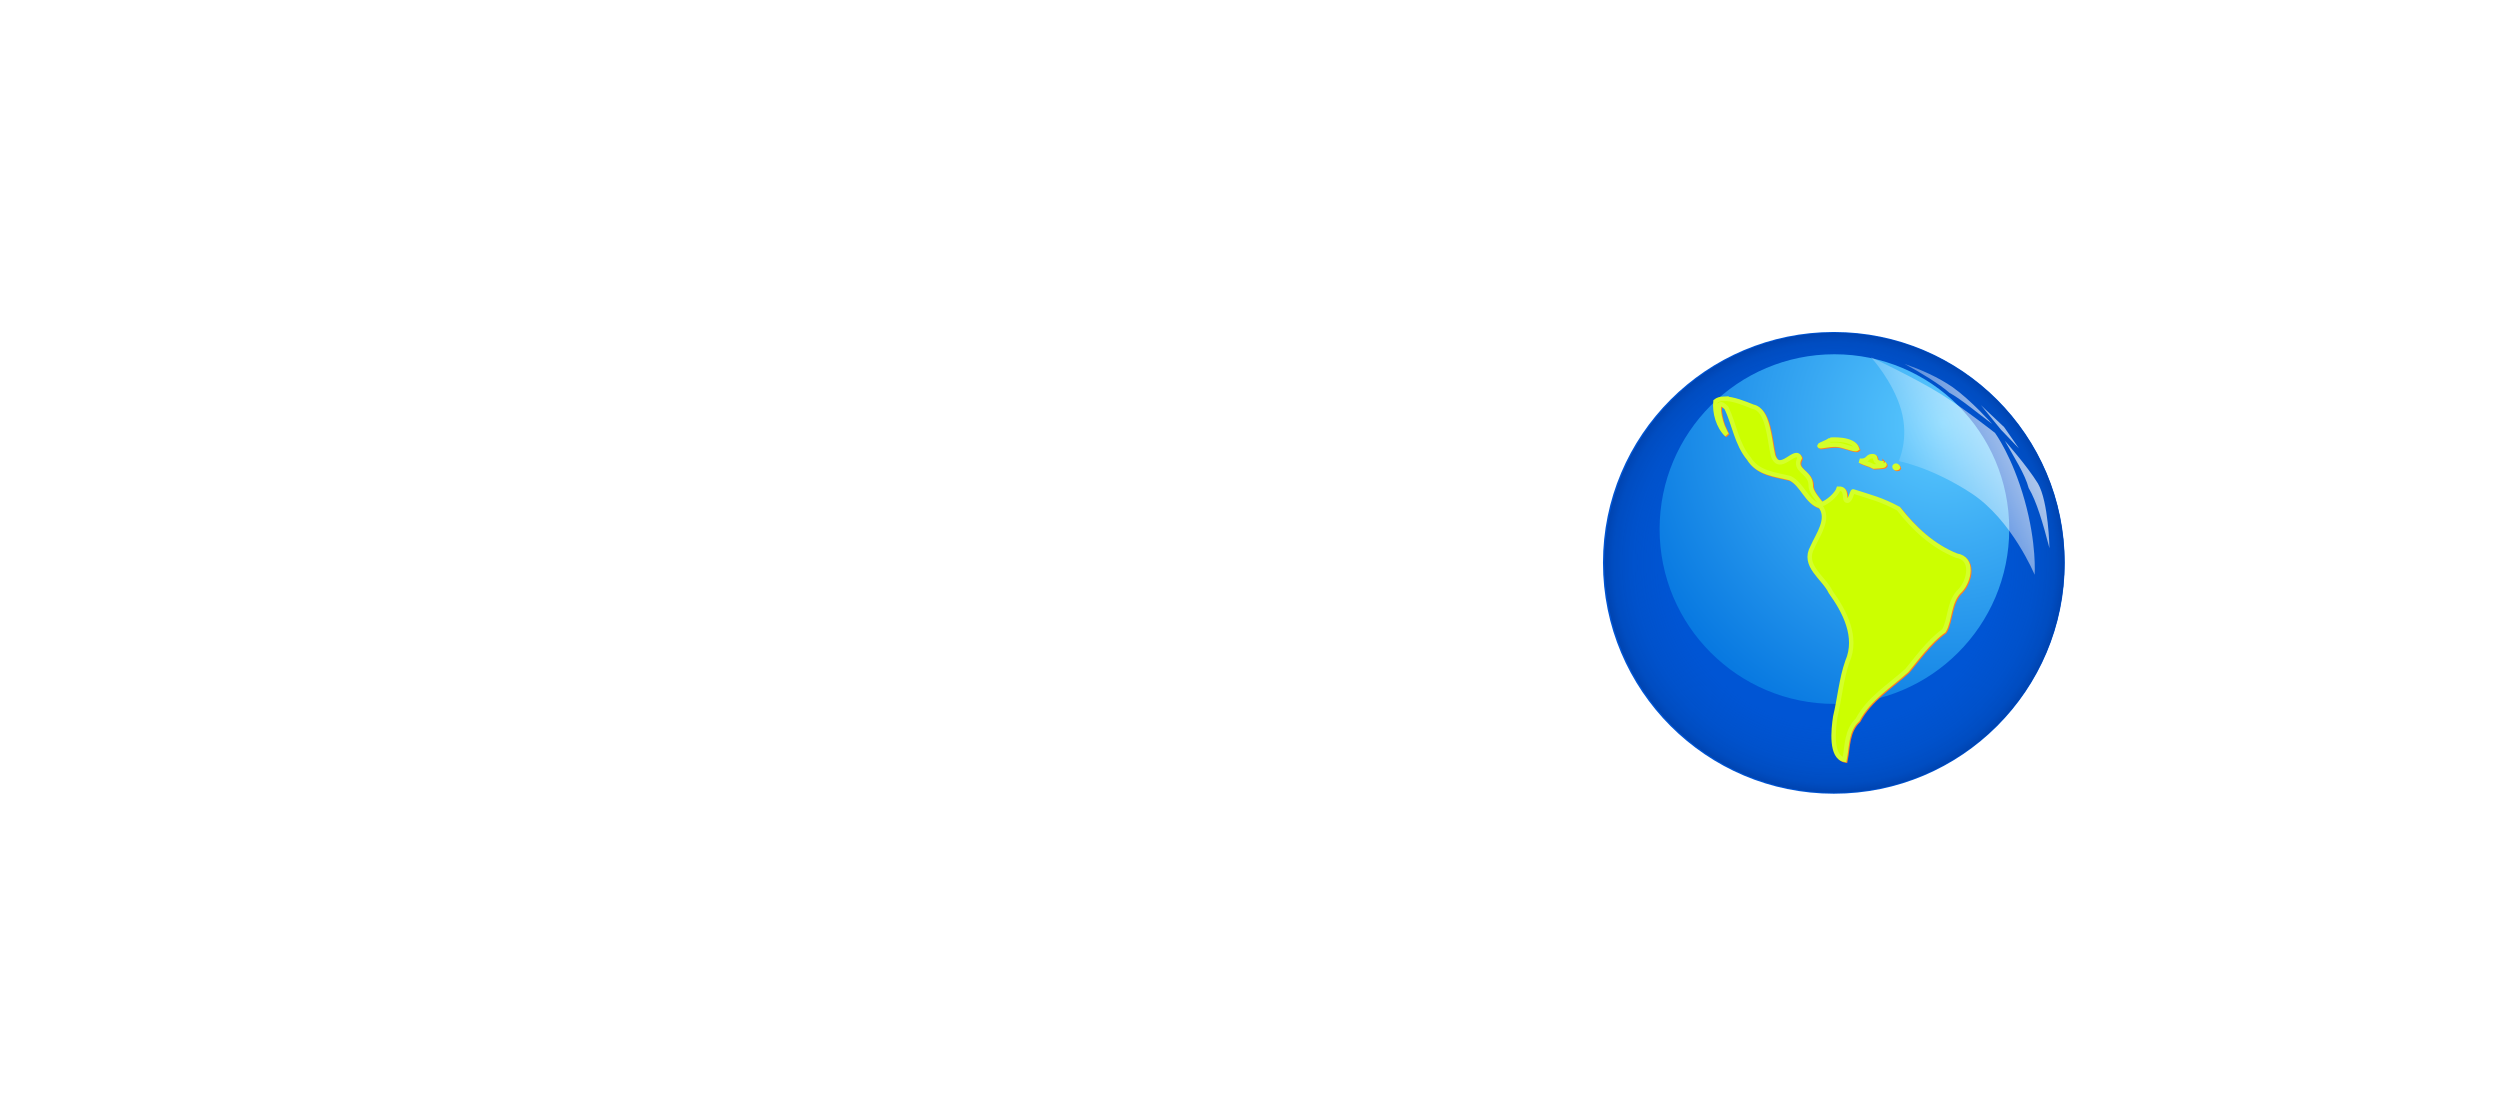 <?xml version="1.0" encoding="UTF-8" standalone="no"?>
<!-- Created with Inkscape (http://www.inkscape.org/) -->

<svg
   width="143.755mm"
   height="64.276mm"
   viewBox="0 0 509.366 227.749"
   id="svg7212"
   version="1.1"
   inkscape:version="1.2.2 (b0a8486541, 2022-12-01)"
   sodipodi:docname="FLISoL-branco.svg"
   xmlns:inkscape="http://www.inkscape.org/namespaces/inkscape"
   xmlns:sodipodi="http://sodipodi.sourceforge.net/DTD/sodipodi-0.dtd"
   xmlns:xlink="http://www.w3.org/1999/xlink"
   xmlns="http://www.w3.org/2000/svg"
   xmlns:svg="http://www.w3.org/2000/svg"
   xmlns:rdf="http://www.w3.org/1999/02/22-rdf-syntax-ns#"
   xmlns:cc="http://creativecommons.org/ns#"
   xmlns:dc="http://purl.org/dc/elements/1.1/">
  <title
     id="title7546">Flisol</title>
  <defs
     id="defs7214">
    <radialGradient
       inkscape:collect="always"
       xlink:href="#linearGradient11737"
       id="radialGradient20235"
       gradientUnits="userSpaceOnUse"
       cx="339.395"
       cy="170.45"
       fx="339.395"
       fy="170.45"
       r="68.636" />
    <linearGradient
       id="linearGradient11737">
      <stop
         id="stop11739"
         offset="0"
         style="stop-color:#ffffff;stop-opacity:0;" />
      <stop
         style="stop-color:#0046af;stop-opacity:0;"
         offset="0.704"
         id="stop11741" />
      <stop
         style="stop-color:#0044ab;stop-opacity:0.424;"
         offset="0.868"
         id="stop11743" />
      <stop
         id="stop11745"
         offset="0.954"
         style="stop-color:#003996;stop-opacity:0.65;" />
      <stop
         id="stop11747"
         offset="1"
         style="stop-color:#002c80;stop-opacity:1;" />
    </linearGradient>
    <radialGradient
       inkscape:collect="always"
       xlink:href="#linearGradient11729"
       id="radialGradient20237"
       gradientUnits="userSpaceOnUse"
       gradientTransform="matrix(2.032,0,0,2.032,-350.333,-138.658)"
       cx="360.338"
       cy="131.752"
       fx="360.338"
       fy="131.752"
       r="68.136" />
    <linearGradient
       id="linearGradient11729">
      <stop
         style="stop-color:#5bcaff;stop-opacity:1;"
         offset="0"
         id="stop11731" />
      <stop
         style="stop-color:#0071de;stop-opacity:1;"
         offset="1"
         id="stop11733" />
    </linearGradient>
    <filter
       inkscape:collect="always"
       id="filter4645"
       x="-0.16"
       width="1.32"
       y="-0.16"
       height="1.32">
      <feGaussianBlur
         inkscape:collect="always"
         stdDeviation="9.085"
         id="feGaussianBlur4647" />
    </filter>
    <filter
       id="filter15293"
       inkscape:collect="always"
       x="-0.108"
       y="-0.076"
       width="1.216"
       height="1.153">
      <feGaussianBlur
         id="feGaussianBlur15295"
         stdDeviation="2.7"
         inkscape:collect="always" />
    </filter>
    <linearGradient
       inkscape:collect="always"
       xlink:href="#linearGradient5073"
       id="linearGradient20239"
       gradientUnits="userSpaceOnUse"
       gradientTransform="matrix(-0.702,-0.416,-0.246,0.64,1757.044,1465.42)"
       x1="530.656"
       y1="92.873"
       x2="571.874"
       y2="138.798" />
    <linearGradient
       id="linearGradient5073">
      <stop
         style="stop-color:#ffffff;stop-opacity:1;"
         offset="0"
         id="stop5075" />
      <stop
         style="stop-color:#ffffff;stop-opacity:0;"
         offset="1"
         id="stop5077" />
    </linearGradient>
  </defs>
  <sodipodi:namedview
     id="base"
     pagecolor="#ffffff"
     bordercolor="#666666"
     borderopacity="1.0"
     inkscape:pageopacity="0.0"
     inkscape:pageshadow="2"
     inkscape:zoom="1.4"
     inkscape:cx="324.64285"
     inkscape:cy="162.5"
     inkscape:document-units="px"
     inkscape:current-layer="layer1"
     showgrid="false"
     fit-margin-top="0"
     fit-margin-left="0"
     fit-margin-right="0"
     fit-margin-bottom="0"
     inkscape:window-width="1920"
     inkscape:window-height="983"
     inkscape:window-x="0"
     inkscape:window-y="0"
     inkscape:window-maximized="1"
     inkscape:showpageshadow="2"
     inkscape:pagecheckerboard="0"
     inkscape:deskcolor="#d1d1d1" />
  <g
     inkscape:label="Capa 1"
     inkscape:groupmode="layer"
     id="layer1"
     transform="translate(-151.031,-252.143)">
    <g
       transform="matrix(0.906,0,0,0.906,-664.478,-844.84)"
       id="g20107">
      <path
         sodipodi:nodetypes="cccccccccccccccccccc"
         style="color:#000000;display:inline;overflow:visible;visibility:visible;fill:#ffffff;fill-opacity:1;fill-rule:nonzero;stroke:none;stroke-width:2.591;marker:none;enable-background:accumulate"
         d="m 1298.882,1323.132 -48.731,-48.438 -28.564,26.402 23.87,22.603 15.94,-15.515 -11.13,-10.667 -13.505,10.257 -1.159,-1.167 11.496,-11.977 c 1.725,-1.729 3.61,-2.291 5.832,-0.399 l 11.575,11.174 c 1.385,1.736 1.691,3.441 0.545,5.103 0,0 -7.005,9.326 -16.624,17.74 -2.999,2.197 -5.605,1.654 -7.972,-0.564 l -25.437,-22.151 c -2.348,-2.692 -1.847,-6.064 0.608,-8.576 l 29.254,-31.209 c 2.764,-3.204 9.183,-2.999 11.969,0.097 l 51.011,48.784 z"
         id="path20109"
         inkscape:connector-curvature="0" />
      <path
         sodipodi:nodetypes="ccsccc"
         inkscape:connector-curvature="0"
         id="path20115"
         d="m 1272.858,1337.418 -50.725,4.528 c 0,0 2.492,12.308 -4.6,11.237 -7.092,-1.071 -2.558,-16.798 -2.558,-16.798 l 58.209,-2.019 z"
         style="color:#000000;display:inline;overflow:visible;visibility:visible;fill:#ffffff;fill-opacity:1;fill-rule:nonzero;stroke:none;stroke-width:2.591;marker:none;enable-background:accumulate" />
      <ellipse
         ry="7.029"
         rx="4.8"
         cy="505.676"
         cx="-148.457"
         transform="matrix(0.951,0.446,-0.446,0.951,1617.665,933.289)"
         id="path20121"
         style="color:#000000;display:inline;overflow:visible;visibility:visible;fill:#ffffff;fill-opacity:1;fill-rule:nonzero;stroke:none;stroke-width:2.591;marker:none;enable-background:accumulate" />
      <ellipse
         ry="7.029"
         rx="4.8"
         cy="505.676"
         cx="-148.457"
         style="color:#000000;display:inline;overflow:visible;visibility:visible;fill:#ffffff;fill-opacity:1;fill-rule:nonzero;stroke:none;stroke-width:2.591;marker:none;enable-background:accumulate"
         id="path20123"
         transform="matrix(0.951,0.446,-0.446,0.951,1603.945,938.665)" />
      <path
         inkscape:connector-curvature="0"
         id="path20129"
         d="m 1325.447,1351.553 48.731,48.438 28.564,-26.402 -23.87,-22.603 -15.94,15.515 11.129,10.667 13.505,-10.257 1.159,1.167 -11.496,11.977 c -1.725,1.729 -3.61,2.291 -5.832,0.399 l -11.575,-11.174 c -1.385,-1.736 -1.691,-3.441 -0.545,-5.103 0,0 7.005,-9.326 16.623,-17.74 2.999,-2.197 5.605,-1.654 7.972,0.564 l 25.437,22.151 c 2.348,2.692 1.847,6.064 -0.608,8.576 l -29.254,31.209 c -2.764,3.204 -9.183,2.999 -11.969,-0.097 l -51.011,-48.784 z"
         style="color:#000000;display:inline;overflow:visible;visibility:visible;fill:#ffffff;fill-opacity:1;fill-rule:nonzero;stroke:none;stroke-width:2.591;marker:none;enable-background:accumulate"
         sodipodi:nodetypes="cccccccccccccccccccc" />
      <path
         style="color:#000000;display:inline;overflow:visible;visibility:visible;fill:#ffffff;fill-opacity:1;fill-rule:nonzero;stroke:none;stroke-width:2.591;marker:none;enable-background:accumulate"
         d="m 1351.471,1337.267 50.725,-4.528 c 0,0 -2.492,-12.308 4.6,-11.237 7.092,1.071 2.558,16.798 2.558,16.798 l -58.209,2.019 z"
         id="path20133"
         inkscape:connector-curvature="0"
         sodipodi:nodetypes="ccsccc" />
      <ellipse
         ry="7.029"
         rx="4.8"
         cy="505.676"
         cx="-148.457"
         style="color:#000000;display:inline;overflow:visible;visibility:visible;fill:#ffffff;fill-opacity:1;fill-rule:nonzero;stroke:none;stroke-width:2.591;marker:none;enable-background:accumulate"
         id="path20139"
         transform="matrix(-0.951,-0.446,0.446,-0.951,1006.664,1741.396)" />
      <ellipse
         ry="7.029"
         rx="4.8"
         cy="505.676"
         cx="-148.457"
         transform="matrix(-0.951,-0.446,0.446,-0.951,1020.384,1736.019)"
         id="path20141"
         style="color:#000000;display:inline;overflow:visible;visibility:visible;fill:#ffffff;fill-opacity:1;fill-rule:nonzero;stroke:none;stroke-width:2.591;marker:none;enable-background:accumulate" />
      <path
         inkscape:connector-curvature="0"
         id="path20147"
         d="m 1297.954,1350.625 -48.438,48.731 26.402,28.564 22.603,-23.87 -15.515,-15.94 -10.667,11.13 10.257,13.505 -1.167,1.159 -11.977,-11.496 c -1.729,-1.725 -2.291,-3.61 -0.399,-5.832 l 11.174,-11.575 c 1.736,-1.385 3.441,-1.691 5.103,-0.545 0,0 9.326,7.005 17.74,16.624 2.197,2.999 1.654,5.605 -0.564,7.972 l -22.151,25.437 c -2.692,2.348 -6.064,1.847 -8.576,-0.608 l -31.209,-29.254 c -3.204,-2.764 -2.999,-9.183 0.097,-11.969 l 48.784,-51.011 z"
         style="color:#000000;display:inline;overflow:visible;visibility:visible;fill:#ffffff;fill-opacity:1;fill-rule:nonzero;stroke:none;stroke-width:2.591;marker:none;enable-background:accumulate"
         sodipodi:nodetypes="cccccccccccccccccccc" />
      <path
         style="color:#000000;display:inline;overflow:visible;visibility:visible;fill:#ffffff;fill-opacity:1;fill-rule:nonzero;stroke:none;stroke-width:2.591;marker:none;enable-background:accumulate"
         d="m 1312.24,1376.649 4.528,50.725 c 0,0 12.308,-2.492 11.237,4.6 -1.071,7.092 -16.798,2.558 -16.798,2.558 l -2.019,-58.209 z"
         id="path20151"
         inkscape:connector-curvature="0"
         sodipodi:nodetypes="ccsccc" />
      <ellipse
         ry="7.029"
         rx="4.8"
         cy="505.676"
         cx="-148.457"
         style="color:#000000;display:inline;overflow:visible;visibility:visible;fill:#ffffff;fill-opacity:1;fill-rule:nonzero;stroke:none;stroke-width:2.591;marker:none;enable-background:accumulate"
         id="path20153"
         transform="matrix(0.446,-0.951,0.951,0.446,908.111,1031.842)" />
      <ellipse
         ry="7.029"
         rx="4.8"
         cy="505.676"
         cx="-148.457"
         transform="matrix(0.446,-0.951,0.951,0.446,913.487,1045.562)"
         id="path20155"
         style="color:#000000;display:inline;overflow:visible;visibility:visible;fill:#ffffff;fill-opacity:1;fill-rule:nonzero;stroke:none;stroke-width:2.591;marker:none;enable-background:accumulate" />
      <path
         sodipodi:nodetypes="cccccccccccccccccccc"
         style="color:#000000;display:inline;overflow:visible;visibility:visible;fill:#ffffff;fill-opacity:1;fill-rule:nonzero;stroke:none;stroke-width:2.591;marker:none;enable-background:accumulate"
         d="m 1326.374,1324.06 48.438,-48.731 -26.402,-28.564 -22.603,23.87 15.515,15.94 10.667,-11.129 -10.257,-13.505 1.167,-1.159 11.977,11.496 c 1.729,1.725 2.291,3.61 0.399,5.832 l -11.174,11.575 c -1.736,1.385 -3.441,1.691 -5.103,0.545 0,0 -9.326,-7.005 -17.74,-16.623 -2.197,-2.999 -1.654,-5.605 0.564,-7.972 l 22.151,-25.437 c 2.692,-2.348 6.064,-1.847 8.576,0.608 l 31.209,29.254 c 3.204,2.764 2.999,9.183 -0.097,11.969 l -48.784,51.011 z"
         id="path20161"
         inkscape:connector-curvature="0" />
      <path
         sodipodi:nodetypes="ccsccc"
         inkscape:connector-curvature="0"
         id="path20165"
         d="m 1312.089,1298.035 -4.528,-50.725 c 0,0 -12.308,2.492 -11.237,-4.6 1.071,-7.092 16.798,-2.558 16.798,-2.558 l 2.019,58.209 z"
         style="color:#000000;display:inline;overflow:visible;visibility:visible;fill:#ffffff;fill-opacity:1;fill-rule:nonzero;stroke:none;stroke-width:2.591;marker:none;enable-background:accumulate" />
      <ellipse
         ry="7.029"
         rx="4.8"
         cy="505.676"
         cx="-148.457"
         transform="matrix(-0.446,0.951,-0.951,-0.446,1716.217,1642.843)"
         id="path20169"
         style="color:#000000;display:inline;overflow:visible;visibility:visible;fill:#ffffff;fill-opacity:1;fill-rule:nonzero;stroke:none;stroke-width:2.591;marker:none;enable-background:accumulate" />
      <ellipse
         ry="7.029"
         rx="4.8"
         cy="505.676"
         cx="-148.457"
         style="color:#000000;display:inline;overflow:visible;visibility:visible;fill:#ffffff;fill-opacity:1;fill-rule:nonzero;stroke:none;stroke-width:2.591;marker:none;enable-background:accumulate"
         id="path20173"
         transform="matrix(-0.446,0.951,-0.951,-0.446,1710.841,1629.123)" />
      <path
         style="color:#000000;font-style:normal;font-variant:normal;font-weight:normal;font-stretch:normal;font-size:medium;line-height:normal;font-family:Sans;-inkscape-font-specification:Sans;text-indent:0;text-align:start;text-decoration:none;text-decoration-line:none;letter-spacing:normal;word-spacing:normal;text-transform:none;direction:ltr;block-progression:tb;writing-mode:lr-tb;baseline-shift:baseline;text-anchor:start;display:inline;overflow:visible;visibility:visible;fill:#ffffff;fill-opacity:1;stroke:none;stroke-width:2;marker:none;enable-background:accumulate"
         d="m 1057.651,1283.371 a 7.085,7.085 0 0 0 -7,7.188 l 0,93.562 a 7.094,7.094 0 0 0 14.188,0 l 0,-93.562 a 7.085,7.085 0 0 0 -7.188,-7.188 z m -50.188,0.344 a 7.085,7.085 0 0 0 -7,7.188 l 0,73.031 c 0,14.972 12.278,27.25 27.25,27.25 l 12.625,0 a 7.085,7.085 0 1 0 0,-14.156 l -12.625,0 c -7.368,0 -13.094,-5.725 -13.094,-13.094 l 0,-73.031 a 7.085,7.085 0 0 0 -7.156,-7.188 z m 186.594,0 a 7.085,7.085 0 0 0 -6.969,7.188 l 0,73.031 c 0,14.972 12.246,27.25 27.219,27.25 l 12.625,0 a 7.085,7.085 0 1 0 0,-14.156 l -12.625,0 c -7.369,0 -13.062,-5.725 -13.062,-13.094 l 0,-73.031 a 7.085,7.085 0 0 0 -7.188,-7.188 z m -216.531,0.125 c -14.972,0 -27.25,12.246 -27.25,27.219 l 0,16.938 a 7.085,7.085 0 0 0 0,13.906 l 0,42.219 a 7.085,7.085 0 1 0 14.156,0 l 0,-42.062 22.188,0 a 7.094,7.094 0 0 0 0,-14.188 l -22.188,0 0,-16.812 c 0,-7.369 5.725,-13.062 13.094,-13.062 l 12.594,0 a 7.085,7.085 0 1 0 0,-14.156 l -12.594,0 z m 113.781,0.875 -0.344,0.031 c 0,0 -5.759,0.598 -11.5,4.156 -5.741,3.559 -11.844,11.055 -11.844,22.094 0,10.182 3.414,17.87 8.219,23.062 4.805,5.192 10.371,8.103 14.781,11.031 5.01,3.326 9.693,6.065 12.656,8.875 2.964,2.81 4.375,5.023 4.375,9.5 0,9.27 -6.988,14.25 -12,14.25 -8.747,0 -17.344,-0.562 -17.344,-0.562 a 6.607,6.607 0 0 0 -0.844,13.187 c 0,0 8.89,0.563 18.188,0.563 13.033,0 25.188,-11.48 25.188,-27.438 0,-8.136 -3.815,-14.682 -8.469,-19.094 -4.654,-4.412 -9.959,-7.307 -14.438,-10.281 -5.078,-3.372 -9.555,-5.918 -12.406,-9 -2.852,-3.082 -4.719,-6.533 -4.719,-14.094 0,-6.704 2.626,-9.016 5.625,-10.875 2.874,-1.782 5.61,-2.186 5.844,-2.219 l 17.469,0 a 6.601,6.601 0 1 0 0,-13.188 l -18.062,0 -0.375,0 z m 52.656,26.563 c -11.076,0 -20.188,9.143 -20.188,20.219 l 0,39.469 c 0,11.076 9.111,20.219 20.188,20.219 l 18.656,0 c 11.076,0 20.219,-9.143 20.219,-20.219 l 0,-39.469 c 0,-11.076 -9.143,-20.219 -20.219,-20.219 l -18.656,0 z m 0,14.156 18.656,0 c 3.472,0 6.031,2.59 6.031,6.062 l 0,39.469 c 0,3.472 -2.559,6.063 -6.031,6.063 l -18.656,0 c -3.472,0 -6.031,-2.59 -6.031,-6.063 l 0,-39.469 c 0,-3.472 2.559,-6.062 6.031,-6.062 z"
         id="path20219"
         inkscape:connector-curvature="0" />
      <circle
         r="53"
         cy="530.362"
         cx="-207"
         style="color:#000000;display:inline;overflow:visible;visibility:visible;fill:#ffffff;fill-opacity:1;fill-rule:nonzero;stroke:#0055d4;stroke-width:6.502;stroke-opacity:1;marker:none;enable-background:accumulate"
         id="path20221"
         transform="matrix(0.923,0,0,0.923,1503.588,847.851)" />
      <circle
         r="68.136"
         cy="170.45"
         cx="339.395"
         transform="matrix(0.759,0,0,0.759,1055.064,1207.984)"
         style="color:#000000;display:inline;overflow:visible;visibility:visible;fill:#0055d4;fill-opacity:1;fill-rule:nonzero;stroke:none;stroke-width:1;marker:none;enable-background:accumulate"
         id="path20223" />
      <circle
         r="68.136"
         cy="170.45"
         cx="339.395"
         id="path20225"
         style="color:#000000;display:inline;overflow:visible;visibility:visible;opacity:0.482;fill:url(#radialGradient20235);fill-opacity:1;fill-rule:nonzero;stroke:none;stroke-width:1;marker:none;enable-background:accumulate"
         transform="matrix(0.759,0,0,0.759,1055.064,1207.984)" />
      <circle
         r="68.136"
         cy="170.45"
         cx="339.395"
         transform="matrix(0.577,0,0,0.577,1116.825,1231.432)"
         style="color:#000000;display:inline;overflow:visible;visibility:visible;fill:url(#radialGradient20237);fill-opacity:1;fill-rule:nonzero;stroke:none;stroke-width:1.355;marker:none;filter:url(#filter4645);enable-background:accumulate"
         id="path20227" />
      <path
         sodipodi:nodetypes="cccccccccccccccccccssccccccccscccccccsccc"
         style="font-size:12px;fill:#0055d4;fill-opacity:1;fill-rule:nonzero;stroke:#ff7d23;stroke-width:1.145;stroke-opacity:1;filter:url(#filter15293)"
         d="m -1392.481,-1232.048 c -0.802,0.033 -1.509,0.233 -2.047,0.675 -0.298,2.885 0.719,6.589 2.922,8.615 -0.19,-0.246 -0.419,-0.693 -0.736,-1.429 -0.978,-1.663 -2.737,-9.037 0.656,-5.479 1.989,4.178 2.637,9.278 5.725,12.982 2.354,3.865 6.825,4.115 10.595,5.082 3.273,1.588 4.326,6.289 7.852,7.226 2.51,3.264 -0.639,7.349 -2.008,10.501 -2.746,4.864 2.888,7.817 4.672,11.632 3.609,4.981 7.031,11.577 4.314,17.845 -1.606,4.535 -1.996,9.544 -3.141,14.272 -0.51,3.354 -1.233,10.4 2.385,11.056 0.725,-3.627 0.438,-7.53 3.36,-10.262 2.873,-5.467 8.472,-8.877 12.723,-12.744 1.961,-2.33 5.76,-7.617 9.522,-10.203 1.668,-2.824 1.169,-7.622 4.234,-10.421 2.348,-2.484 3.515,-8.249 -0.994,-8.932 -6.009,-2.395 -10.952,-6.942 -14.949,-12.089 -4.328,-2.332 -7.046,-2.968 -11.663,-4.454 -0.281,-0.091 -0.667,2.425 -1.508,2.416 -1.151,-0.011 0.266,-3.219 -2.235,-3.124 -0.419,1.379 -2.81,3.56 -4.453,4.029 -0.634,-1.035 -2.886,-3.207 -2.723,-4.962 -0.075,-3.536 -4.592,-3.623 -2.863,-6.987 -1.033,-2.964 -5.183,4.351 -6.878,-0.655 -1.002,-4.349 -1.176,-11.717 -5.189,-12.545 -1.934,-0.766 -5.168,-2.143 -7.574,-2.045 z m 24.831,12.225 c 0.397,0.124 2.172,-0.417 4.125,-0.385 1.841,0.03 4.913,1.545 5.47,1.062 -0.868,-2.878 -6.99,-2.349 -6.875,-2.335 -0.925,0.778 -3.383,1.411 -2.721,1.659 z m 20.154,5.471 c -0.153,0.27 -0.93,0.338 -0.931,-0.216 0.305,-0.535 0.9,-0.076 0.931,0.216 z m -3.698,-1.067 c -3.476,-0.107 -1.191,-1.878 -3.037,-1.838 -1.294,0.027 -0.927,1.386 -3.17,1.177 2.062,0.971 2.201,0.732 3.638,1.499 2.039,-0.121 3.291,-0.092 2.569,-0.839 z"
         id="path20229"
         inkscape:connector-curvature="0"
         transform="matrix(0.873,0,0,0.873,2503.547,2376.233)" />
      <path
         inkscape:connector-curvature="0"
         id="path20231"
         d="m 1287.692,1300.461 c -0.7,0.029 -1.318,0.203 -1.788,0.589 -0.26,2.519 0.628,5.753 2.551,7.522 -0.166,-0.215 -0.366,-0.605 -0.642,-1.248 -0.854,-1.452 -2.39,-7.891 0.573,-4.784 1.737,3.648 2.302,8.101 4.999,11.335 2.055,3.375 5.96,3.593 9.252,4.437 2.858,1.387 3.778,5.492 6.856,6.309 2.192,2.85 -0.558,6.417 -1.753,9.169 -2.398,4.247 2.522,6.826 4.079,10.157 3.151,4.349 6.139,10.109 3.767,15.582 -1.402,3.959 -1.742,8.334 -2.743,12.462 -0.445,2.928 -1.076,9.081 2.083,9.654 0.633,-3.167 0.383,-6.575 2.933,-8.961 2.509,-4.774 7.397,-7.751 11.109,-11.127 1.712,-2.034 5.029,-6.651 8.314,-8.909 1.457,-2.465 1.021,-6.655 3.697,-9.099 2.05,-2.169 3.069,-7.203 -0.868,-7.799 -5.247,-2.092 -9.563,-6.062 -13.053,-10.555 -3.779,-2.036 -6.152,-2.592 -10.184,-3.889 -0.245,-0.08 -0.582,2.117 -1.317,2.11 -1.005,-0.01 0.232,-2.811 -1.951,-2.727 -0.366,1.204 -2.453,3.108 -3.888,3.518 -0.554,-0.903 -2.52,-2.8 -2.378,-4.333 -0.065,-3.088 -4.01,-3.164 -2.499,-6.101 -0.902,-2.588 -4.526,3.799 -6.006,-0.572 -0.875,-3.797 -1.027,-10.231 -4.53,-10.954 -1.688,-0.669 -4.513,-1.871 -6.613,-1.785 z m 21.681,10.674 c 0.347,0.109 1.896,-0.364 3.602,-0.337 1.608,0.026 4.29,1.349 4.777,0.927 -0.758,-2.513 -6.103,-2.051 -6.003,-2.039 -0.808,0.679 -2.954,1.232 -2.376,1.449 z m 17.598,4.777 c -0.134,0.236 -0.812,0.295 -0.813,-0.189 0.267,-0.467 0.786,-0.066 0.813,0.189 z m -3.229,-0.932 c -3.035,-0.094 -1.04,-1.64 -2.652,-1.605 -1.13,0.024 -0.809,1.21 -2.768,1.028 1.8,0.848 1.922,0.639 3.176,1.309 1.78,-0.105 2.873,-0.08 2.243,-0.732 z"
         style="font-size:12px;fill:#ccff00;fill-opacity:1;fill-rule:nonzero;stroke:#d4ff2a;stroke-width:1;stroke-opacity:1"
         sodipodi:nodetypes="cccccccccccccccccccssccccccccscccccccsccc" />
      <path
         sodipodi:nodetypes="cccccccccczczcsczczccccc"
         inkscape:connector-curvature="0"
         id="path20233"
         d="m 1328.384,1292.613 c 3.465,1.83 8.104,4.685 10.151,6.533 2.358,1.243 6.208,4.451 9.576,6.978 0,0 -4.658,-5.254 -8.849,-8.242 -3.356,-2.316 -7.142,-3.94 -10.878,-5.269 z m 17.213,9.294 4.524,5.537 4.032,4.201 -3.337,-4.799 z m -8.979,-2.475 c -5.647,-3.542 -15.764,-8.313 -15.764,-8.313 0,0 4.946,5.34 6.808,11.873 1.861,6.533 -0.561,11.507 -0.561,11.507 0,0 7.382,1.354 16.366,7.244 9.104,5.968 14.211,18.307 14.211,18.307 0,0 0.521,-6.927 -2.266,-16.802 -2.787,-9.876 -6.63,-15.08 -6.63,-15.08 0,0 -6.518,-5.193 -12.165,-8.735 z m 14.352,10.474 c 2.033,3.644 4.556,7.512 5.368,10.648 1.755,2.929 3.21,7.889 4.677,13.535 0,0 -0.191,-10.431 -2.595,-14.57 -2.458,-3.997 -7.45,-9.613 -7.45,-9.613 z"
         style="opacity:0.88;fill:url(#linearGradient20239);fill-opacity:1;stroke:none" />
    </g>
  </g>
</svg>
